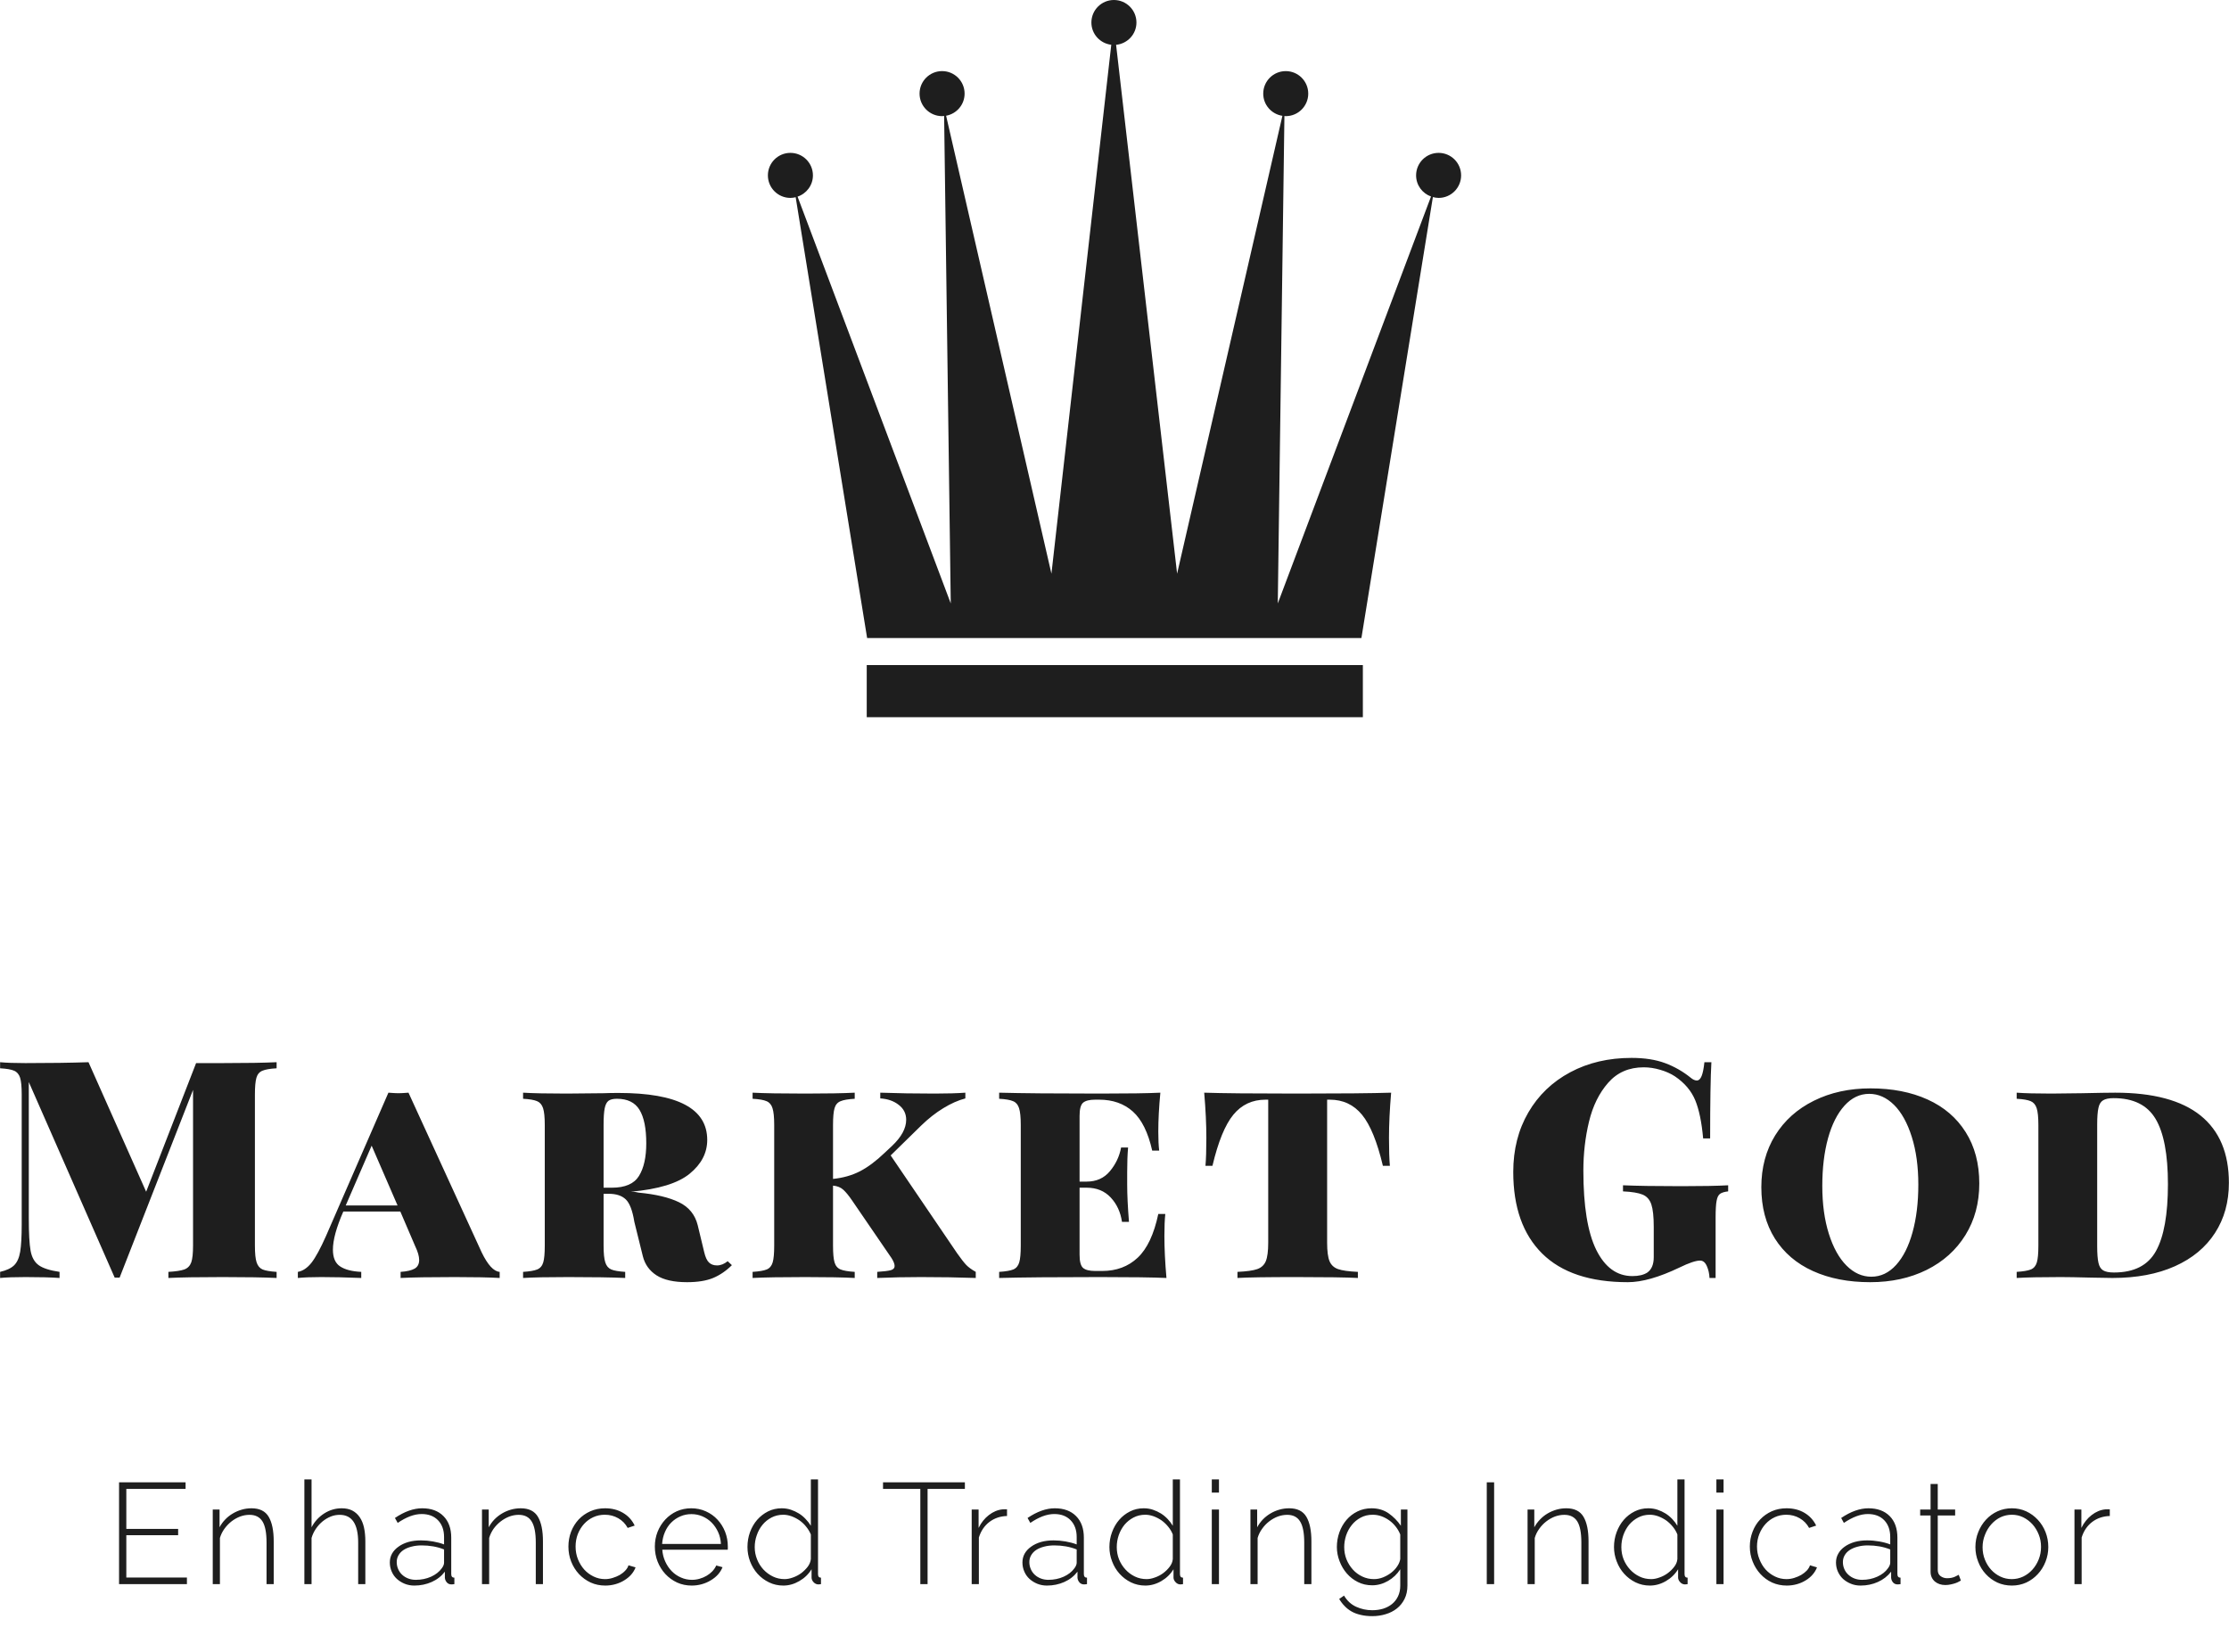 <svg id="SvgjsSvg2320" width="5000" height="3706" xmlns="http://www.w3.org/2000/svg" version="1.1" xmlns:xlink="http://www.w3.org/1999/xlink" xmlns:svgjs="http://svgjs.com/svgjs" viewBox="0 0 248.583 184.267"><defs id="SvgjsDefs2321"></defs><g id="SvgjsG2323" transform="rotate(0 124.292 40)"><svg height="80" viewBox="0 0 95.657 98.967" xmlns="http://www.w3.org/2000/svg" version="1.1" xmlns:xlink="http://www.w3.org/1999/xlink" xmlns:svgjs="http://svgjs.com/svgjs" preserveAspectRatio="none" width="77.317" x="85.633" y="0"><g><svg data-color="1" xmlns="http://www.w3.org/2000/svg" xmlns:xlink="http://www.w3.org/1999/xlink" version="1.1" x="0px" y="0px" viewBox="0 0 95.657 98.967" enable-background="new 0 0 95.66 98.967" xml:space="preserve" width="95.657" height="98.967" fill="#1e1e1e"><path d="M92.554,21.094c-1.717,0-3.108,1.392-3.108,3.107c0,1.347,0.861,2.482,2.06,2.913L70.36,83.265l0.915-67.258  c0.063,0.003,0.119,0.019,0.184,0.019c1.715,0,3.104-1.392,3.104-3.107c0-1.717-1.39-3.107-3.104-3.107  c-1.717,0-3.107,1.39-3.107,3.107c0,1.558,1.15,2.835,2.646,3.061L56.468,79.162L48.049,6.184c1.572-0.155,2.808-1.464,2.808-3.078  C50.857,1.39,49.462,0,47.748,0c-1.714,0-3.108,1.39-3.108,3.106c0,1.592,1.201,2.888,2.743,3.071l-8.257,72.985L24.593,15.969  c1.45-0.263,2.551-1.526,2.551-3.051c0-1.717-1.391-3.107-3.106-3.107s-3.109,1.39-3.109,3.107c0,1.715,1.394,3.107,3.109,3.107  c0.096,0,0.186-0.02,0.28-0.028l0.916,67.268L4.095,27.132c1.229-0.414,2.12-1.563,2.12-2.931c0-1.715-1.392-3.107-3.108-3.107  C1.392,21.094,0,22.486,0,24.201c0,1.716,1.392,3.107,3.106,3.107c0.251,0,0.493-0.038,0.728-0.095l9.86,60.83H81.9l9.862-60.849  c0.255,0.067,0.516,0.114,0.791,0.114c1.714,0,3.104-1.391,3.104-3.107C95.66,22.486,94.268,21.094,92.554,21.094z"></path><rect x="13.639" y="91.771" width="68.461" height="7.196"></rect></svg></g><defs id="SvgjsDefs2322"></defs></svg></g><g id="SvgjsG2325" transform="rotate(0 124.292 130.508)"><svg xmlns="http://www.w3.org/2000/svg" xmlns:xlink="http://www.w3.org/1999/xlink" width="248.583" viewBox="1.02 12.24 248.59 25.02" overflow="visible" style="overflow: visible;" transform="" version="1.1" xmlns:svgjs="http://svgjs.com/svgjs" preserveAspectRatio="none" height="25.017" x="0" y="118" fill="#000000" stroke="none"><path stroke="none" fill="#1e1e1e" d="M31.86 13.40L31.86 13.40Q30.77 13.46 30.28 13.67L30.28 13.67L30.28 13.67Q29.78 13.87 29.61 14.45L29.61 14.45L29.61 14.45Q29.44 15.03 29.44 16.32L29.44 16.32L29.44 33.18L29.44 33.18Q29.44 34.48 29.63 35.05L29.63 35.05L29.63 35.05Q29.82 35.63 30.29 35.84L30.29 35.84L30.29 35.84Q30.77 36.04 31.86 36.11L31.86 36.11L31.86 36.79L31.86 36.79Q29.78 36.69 25.84 36.69L25.84 36.69L25.84 36.69Q21.73 36.69 19.79 36.79L19.79 36.79L19.79 36.11L19.79 36.11Q21.01 36.04 21.57 35.84L21.57 35.84L21.57 35.84Q22.13 35.63 22.34 35.05L22.34 35.05L22.34 35.05Q22.54 34.48 22.54 33.18L22.54 33.18L22.54 15.81L14.35 36.75L13.80 36.75L4.22 14.93L4.22 30.12L4.22 30.12Q4.22 32.64 4.42 33.75L4.42 33.75L4.42 33.75Q4.62 34.85 5.32 35.36L5.32 35.36L5.32 35.36Q6.02 35.87 7.65 36.11L7.65 36.11L7.65 36.79L7.65 36.79Q6.26 36.69 3.84 36.69L3.84 36.69L3.84 36.69Q2.04 36.69 1.02 36.79L1.02 36.79L1.02 36.11L1.02 36.11Q2.07 35.87 2.58 35.38L2.58 35.38L2.58 35.38Q3.09 34.88 3.26 33.86L3.26 33.86L3.26 33.86Q3.43 32.84 3.43 30.80L3.43 30.80L3.43 16.32L3.43 16.32Q3.43 15.03 3.25 14.45L3.25 14.45L3.25 14.45Q3.06 13.87 2.58 13.67L2.58 13.67L2.58 13.67Q2.11 13.46 1.02 13.40L1.02 13.40L1.02 12.72L1.02 12.72Q2.04 12.82 3.84 12.82L3.84 12.82L3.84 12.82Q7.92 12.82 10.88 12.72L10.88 12.72L17.31 27.17L22.88 12.82L25.84 12.82L25.84 12.82Q29.78 12.82 31.86 12.72L31.86 12.72L31.86 13.40ZM54.73 33.93L54.73 33.93Q55.75 36.04 56.74 36.11L56.74 36.11L56.74 36.79L56.74 36.79Q55.01 36.69 51.74 36.69L51.74 36.69L51.74 36.69Q47.63 36.69 45.69 36.79L45.69 36.79L45.69 36.11L45.69 36.11Q46.74 36.04 47.25 35.75L47.25 35.75L47.25 35.75Q47.76 35.46 47.76 34.78L47.76 34.78L47.76 34.78Q47.76 34.17 47.32 33.25L47.32 33.25L45.66 29.38L39.30 29.38L39.30 29.38Q38.14 32.03 38.14 33.63L38.14 33.63L38.14 33.63Q38.14 34.99 38.96 35.51L38.96 35.51L38.96 35.51Q39.77 36.04 41.30 36.11L41.30 36.11L41.30 36.79L41.30 36.79Q38.75 36.69 36.85 36.69L36.85 36.69L36.85 36.69Q35.25 36.69 34.23 36.79L34.23 36.79L34.23 36.11L34.23 36.11Q35.05 35.97 35.75 35.09L35.75 35.09L35.75 35.09Q36.44 34.20 37.36 32.13L37.36 32.13L44.33 16.12L44.33 16.12Q45.08 16.18 45.45 16.18L45.45 16.18L45.45 16.18Q45.83 16.18 46.57 16.12L46.57 16.12L54.73 33.93ZM39.57 28.70L45.35 28.70L42.46 22.03L39.57 28.70ZM82.17 34.92L82.64 35.36L82.64 35.36Q81.69 36.31 80.55 36.79L80.55 36.79L80.55 36.79Q79.41 37.26 77.64 37.26L77.64 37.26L77.64 37.26Q75.43 37.26 74.24 36.50L74.24 36.50L74.24 36.50Q73.05 35.73 72.71 34.37L72.71 34.37L71.76 30.53L71.76 30.53Q71.46 28.66 70.81 28.03L70.81 28.03L70.81 28.03Q70.16 27.40 68.91 27.40L68.91 27.40L68.33 27.40L68.33 33.18L68.33 33.18Q68.33 34.48 68.52 35.05L68.52 35.05L68.52 35.05Q68.70 35.63 69.18 35.84L69.18 35.84L69.18 35.84Q69.65 36.04 70.74 36.11L70.74 36.11L70.74 36.79L70.74 36.79Q68.57 36.69 64.38 36.69L64.38 36.69L64.38 36.69Q60.98 36.69 59.35 36.79L59.35 36.79L59.35 36.11L59.35 36.11Q60.44 36.04 60.93 35.84L60.93 35.84L60.93 35.84Q61.43 35.63 61.60 35.05L61.60 35.05L61.60 35.05Q61.77 34.48 61.77 33.18L61.77 33.18L61.77 19.72L61.77 19.72Q61.77 18.43 61.58 17.85L61.58 17.85L61.58 17.85Q61.39 17.27 60.92 17.07L60.92 17.07L60.92 17.07Q60.44 16.86 59.35 16.80L59.35 16.80L59.35 16.12L59.35 16.12Q60.98 16.22 64.18 16.22L64.18 16.22L68.33 16.18L68.33 16.18Q69.04 16.15 69.99 16.15L69.99 16.15L69.99 16.15Q79.89 16.15 79.89 21.39L79.89 21.39L79.89 21.39Q79.89 23.56 77.93 25.16L77.93 25.16L77.93 25.16Q75.98 26.76 71.35 27.17L71.35 27.17L71.35 27.17Q71.49 27.17 71.71 27.18L71.71 27.18L71.71 27.18Q71.93 27.20 72.24 27.27L72.24 27.27L72.24 27.27Q75.09 27.54 76.74 28.34L76.74 28.34L76.74 28.34Q78.39 29.14 78.83 30.91L78.83 30.91L79.55 33.90L79.55 33.90Q79.75 34.75 80.09 35.07L80.09 35.07L80.09 35.07Q80.43 35.39 80.98 35.39L80.98 35.39L80.98 35.39Q81.59 35.39 82.17 34.92L82.17 34.92ZM69.82 16.80L69.82 16.80Q69.18 16.80 68.87 17.03L68.87 17.03L68.87 17.03Q68.57 17.27 68.45 17.88L68.45 17.88L68.45 17.88Q68.33 18.50 68.33 19.72L68.33 19.72L68.33 26.72L69.25 26.72L69.25 26.72Q71.46 26.72 72.27 25.42L72.27 25.42L72.27 25.42Q73.09 24.11 73.09 21.76L73.09 21.76L73.09 21.76Q73.09 19.28 72.34 18.04L72.34 18.04L72.34 18.04Q71.59 16.80 69.82 16.80L69.82 16.80ZM107.76 34.03L107.76 34.03Q108.41 34.95 108.78 35.34L108.78 35.34L108.78 35.34Q109.16 35.73 109.84 36.11L109.84 36.11L109.84 36.79L109.84 36.79Q106.98 36.69 103.72 36.69L103.72 36.69L103.72 36.69Q101.20 36.69 98.85 36.79L98.85 36.79L98.85 36.11L98.85 36.11Q99.94 36.04 100.37 35.92L100.37 35.92L100.37 35.92Q100.79 35.80 100.79 35.46L100.79 35.46L100.79 35.46Q100.79 35.12 100.45 34.58L100.45 34.58L96.03 28.12L96.03 28.12Q95.52 27.37 95.08 26.96L95.08 26.96L95.08 26.96Q94.64 26.55 93.92 26.49L93.92 26.49L93.92 33.18L93.92 33.18Q93.92 34.48 94.09 35.05L94.09 35.05L94.09 35.05Q94.26 35.63 94.76 35.84L94.76 35.84L94.76 35.84Q95.25 36.04 96.34 36.11L96.34 36.11L96.34 36.79L96.34 36.79Q94.47 36.69 90.83 36.69L90.83 36.69L90.83 36.69Q86.89 36.69 84.95 36.79L84.95 36.79L84.95 36.11L84.95 36.11Q86.04 36.04 86.53 35.84L86.53 35.84L86.53 35.84Q87.02 35.63 87.19 35.05L87.19 35.05L87.19 35.05Q87.36 34.48 87.36 33.18L87.36 33.18L87.36 19.72L87.36 19.72Q87.36 18.43 87.17 17.85L87.17 17.85L87.17 17.85Q86.99 17.27 86.51 17.07L86.51 17.07L86.51 17.07Q86.04 16.86 84.95 16.80L84.95 16.80L84.95 16.12L84.95 16.12Q86.89 16.22 90.83 16.22L90.83 16.22L90.83 16.22Q94.43 16.22 96.34 16.12L96.34 16.12L96.34 16.80L96.34 16.80Q95.25 16.86 94.76 17.07L94.76 17.07L94.76 17.07Q94.26 17.27 94.09 17.85L94.09 17.85L94.09 17.85Q93.92 18.43 93.92 19.72L93.92 19.72L93.92 25.74L93.92 25.74Q95.59 25.57 96.92 24.89L96.92 24.89L96.92 24.89Q98.24 24.21 99.70 22.81L99.70 22.81L100.49 22.07L100.49 22.07Q102.08 20.57 102.08 19.14L102.08 19.14L102.08 19.14Q102.08 18.12 101.25 17.48L101.25 17.48L101.25 17.48Q100.42 16.83 99.19 16.76L99.19 16.76L99.19 16.12L99.19 16.12Q102.05 16.22 105.25 16.22L105.25 16.22L105.25 16.22Q107.32 16.22 108.68 16.12L108.68 16.12L108.68 16.76L108.68 16.76Q107.49 17.07 106.22 17.85L106.22 17.85L106.22 17.85Q104.94 18.63 103.75 19.79L103.75 19.79L100.35 23.12L107.76 34.03ZM130.88 32.10L130.88 32.10Q130.88 34.17 131.11 36.79L131.11 36.79L131.11 36.79Q128.90 36.69 123.67 36.69L123.67 36.69L123.67 36.69Q116.19 36.69 112.45 36.79L112.45 36.79L112.45 36.11L112.45 36.11Q113.54 36.04 114.03 35.84L114.03 35.84L114.03 35.84Q114.52 35.63 114.69 35.05L114.69 35.05L114.69 35.05Q114.86 34.48 114.86 33.18L114.86 33.18L114.86 19.72L114.86 19.72Q114.86 18.43 114.67 17.85L114.67 17.85L114.67 17.85Q114.49 17.27 114.01 17.07L114.01 17.07L114.01 17.07Q113.54 16.86 112.45 16.80L112.45 16.80L112.45 16.12L112.45 16.12Q116.19 16.22 123.67 16.22L123.67 16.22L123.67 16.22Q128.43 16.22 130.43 16.12L130.43 16.12L130.43 16.12Q130.20 18.53 130.20 20.47L130.20 20.47L130.20 20.47Q130.20 21.79 130.30 22.58L130.30 22.58L129.52 22.58L129.52 22.58Q128.84 19.55 127.36 18.22L127.36 18.22L127.36 18.22Q125.88 16.90 123.60 16.90L123.60 16.90L123.16 16.90L123.16 16.90Q122.21 16.90 121.81 17.24L121.81 17.24L121.81 17.24Q121.42 17.58 121.42 18.70L121.42 18.70L121.42 26.04L122.21 26.04L122.21 26.04Q123.84 26.04 124.81 24.87L124.81 24.87L124.81 24.87Q125.78 23.70 126.05 22.24L126.05 22.24L126.83 22.24L126.83 22.24Q126.73 23.39 126.73 24.96L126.73 24.96L126.73 26.38L126.73 26.38Q126.73 28.05 126.93 30.53L126.93 30.53L126.15 30.53L126.15 30.53Q125.91 28.90 124.89 27.81L124.89 27.81L124.89 27.81Q123.87 26.72 122.21 26.72L122.21 26.72L121.42 26.72L121.42 34.20L121.42 34.20Q121.42 35.33 121.81 35.67L121.81 35.67L121.81 35.67Q122.21 36.01 123.16 36.01L123.16 36.01L123.94 36.01L123.94 36.01Q126.32 36.01 127.90 34.53L127.90 34.53L127.90 34.53Q129.48 33.05 130.20 29.65L130.20 29.65L130.98 29.65L130.98 29.65Q130.88 30.60 130.88 32.10L130.88 32.10ZM156.17 16.12L156.17 16.12Q155.93 18.94 155.93 21.15L155.93 21.15L155.93 21.15Q155.93 23.19 156.03 24.28L156.03 24.28L155.25 24.28L155.25 24.28Q154.30 20.26 152.92 18.58L152.92 18.58L152.92 18.58Q151.54 16.90 149.33 16.90L149.33 16.90L149.03 16.90L149.03 32.84L149.03 32.84Q149.03 34.27 149.30 34.92L149.30 34.92L149.30 34.92Q149.57 35.56 150.25 35.80L150.25 35.80L150.25 35.80Q150.93 36.04 152.46 36.11L152.46 36.11L152.46 36.79L152.46 36.79Q150.56 36.69 145.59 36.69L145.59 36.69L145.59 36.69Q140.66 36.69 139.03 36.79L139.03 36.79L139.03 36.11L139.03 36.11Q140.56 36.04 141.24 35.80L141.24 35.80L141.24 35.80Q141.92 35.56 142.19 34.92L142.19 34.92L142.19 34.92Q142.46 34.27 142.46 32.84L142.46 32.84L142.46 16.90L142.16 16.90L142.16 16.90Q139.95 16.90 138.57 18.58L138.57 18.58L138.57 18.58Q137.19 20.26 136.24 24.28L136.24 24.28L135.46 24.28L135.46 24.28Q135.56 23.19 135.56 21.15L135.56 21.15L135.56 21.15Q135.56 18.94 135.32 16.12L135.32 16.12L135.32 16.12Q138.35 16.22 145.59 16.22L145.59 16.22L145.59 16.22Q153.04 16.22 156.17 16.12L156.17 16.12ZM182.98 12.24L182.98 12.24Q185.16 12.24 186.72 12.82L186.72 12.82L186.72 12.82Q188.28 13.40 189.58 14.45L189.58 14.45L189.58 14.45Q189.95 14.76 190.26 14.76L190.26 14.76L190.26 14.76Q190.60 14.76 190.80 14.26L190.80 14.26L190.80 14.26Q191.00 13.77 191.11 12.72L191.11 12.72L191.89 12.72L191.89 12.72Q191.75 15.13 191.75 21.22L191.75 21.22L190.97 21.22L190.97 21.22Q190.73 18.53 190.09 16.97L190.09 16.97L190.09 16.97Q189.44 15.40 187.84 14.31L187.84 14.31L187.84 14.31Q187.13 13.84 186.19 13.57L186.19 13.57L186.19 13.57Q185.26 13.29 184.34 13.29L184.34 13.29L184.34 13.29Q181.89 13.29 180.38 15.01L180.38 15.01L180.38 15.01Q178.87 16.73 178.24 19.35L178.24 19.35L178.24 19.35Q177.61 21.96 177.61 24.82L177.61 24.82L177.61 24.82Q177.61 30.74 179.05 33.66L179.05 33.66L179.05 33.66Q180.50 36.58 183.08 36.58L183.08 36.58L183.08 36.58Q184.14 36.58 184.75 36.18L184.75 36.18L184.75 36.18Q185.46 35.67 185.46 34.48L185.46 34.48L185.46 31.08L185.46 31.08Q185.46 29.38 185.19 28.58L185.19 28.58L185.19 28.58Q184.92 27.78 184.22 27.49L184.22 27.49L184.22 27.49Q183.52 27.20 182.03 27.13L182.03 27.13L182.03 26.45L182.03 26.45Q184.34 26.55 188.52 26.55L188.52 26.55L188.52 26.55Q192.02 26.55 193.76 26.45L193.76 26.45L193.76 27.13L193.76 27.13Q193.15 27.20 192.86 27.40L192.86 27.40L192.86 27.40Q192.57 27.61 192.47 28.19L192.47 28.19L192.47 28.19Q192.36 28.76 192.36 30.06L192.36 30.06L192.36 36.79L191.68 36.79L191.68 36.79Q191.65 36.07 191.38 35.46L191.38 35.46L191.38 35.46Q191.11 34.85 190.63 34.85L190.63 34.85L190.63 34.85Q189.92 34.85 188.32 35.63L188.32 35.63L188.32 35.63Q184.92 37.26 182.57 37.26L182.57 37.26L182.57 37.26Q176.25 37.26 173.02 34.07L173.02 34.07L173.02 34.07Q169.79 30.87 169.79 24.96L169.79 24.96L169.79 24.96Q169.79 21.22 171.47 18.33L171.47 18.33L171.47 18.33Q173.15 15.44 176.15 13.84L176.15 13.84L176.15 13.84Q179.14 12.24 182.98 12.24L182.98 12.24ZM209.63 15.64L209.63 15.64Q213.27 15.64 216.00 16.88L216.00 16.88L216.00 16.88Q218.74 18.12 220.25 20.52L220.25 20.52L220.25 20.52Q221.77 22.92 221.77 26.25L221.77 26.25L221.77 26.25Q221.77 29.51 220.22 32.01L220.22 32.01L220.22 32.01Q218.67 34.51 215.90 35.89L215.90 35.89L215.90 35.89Q213.13 37.26 209.60 37.26L209.60 37.26L209.60 37.26Q205.96 37.26 203.22 36.02L203.22 36.02L203.22 36.02Q200.48 34.78 198.97 32.39L198.97 32.39L198.97 32.39Q197.46 29.99 197.46 26.66L197.46 26.66L197.46 26.66Q197.46 23.39 199.00 20.89L199.00 20.89L199.00 20.89Q200.55 18.39 203.32 17.02L203.32 17.02L203.32 17.02Q206.09 15.64 209.63 15.64L209.63 15.64ZM209.49 16.25L209.49 16.25Q207.93 16.25 206.74 17.56L206.74 17.56L206.74 17.56Q205.55 18.87 204.90 21.20L204.90 21.20L204.90 21.20Q204.26 23.53 204.26 26.52L204.26 26.52L204.26 26.52Q204.26 29.55 204.99 31.86L204.99 31.86L204.99 31.86Q205.72 34.17 206.96 35.41L206.96 35.41L206.96 35.41Q208.20 36.65 209.73 36.65L209.73 36.65L209.73 36.65Q211.30 36.65 212.49 35.34L212.49 35.34L212.49 35.34Q213.68 34.03 214.32 31.71L214.32 31.71L214.32 31.71Q214.97 29.38 214.97 26.38L214.97 26.38L214.97 26.38Q214.97 23.36 214.24 21.05L214.24 21.05L214.24 21.05Q213.51 18.73 212.27 17.49L212.27 17.49L212.27 17.49Q211.02 16.25 209.49 16.25L209.49 16.25ZM236.93 16.12L236.93 16.12Q243.28 16.12 246.45 18.67L246.45 18.67L246.45 18.67Q249.61 21.22 249.61 26.18L249.61 26.18L249.61 26.18Q249.61 29.38 248.06 31.77L248.06 31.77L248.06 31.77Q246.51 34.17 243.59 35.48L243.59 35.48L243.59 35.48Q240.67 36.79 236.62 36.79L236.62 36.79L234.24 36.75L234.24 36.75Q231.93 36.69 230.84 36.69L230.84 36.69L230.84 36.69Q227.58 36.69 225.94 36.79L225.94 36.79L225.94 36.11L225.94 36.11Q227.03 36.04 227.53 35.84L227.53 35.84L227.53 35.84Q228.02 35.63 228.19 35.05L228.19 35.05L228.19 35.05Q228.36 34.48 228.36 33.18L228.36 33.18L228.36 19.72L228.36 19.72Q228.36 18.43 228.17 17.85L228.17 17.85L228.17 17.85Q227.98 17.27 227.51 17.07L227.51 17.07L227.51 17.07Q227.03 16.86 225.94 16.80L225.94 16.80L225.94 16.12L225.94 16.12Q227.27 16.22 229.79 16.22L229.79 16.22L233.22 16.18L233.22 16.18Q235.94 16.12 236.93 16.12L236.93 16.12ZM236.76 16.73L236.76 16.73Q235.97 16.73 235.58 16.97L235.58 16.97L235.58 16.97Q235.19 17.20 235.06 17.82L235.06 17.82L235.06 17.82Q234.92 18.43 234.92 19.65L234.92 19.65L234.92 33.25L234.92 33.25Q234.92 34.48 235.06 35.09L235.06 35.09L235.06 35.09Q235.19 35.70 235.58 35.94L235.58 35.94L235.58 35.94Q235.97 36.18 236.79 36.18L236.79 36.18L236.79 36.18Q240.16 36.18 241.48 33.78L241.48 33.78L241.48 33.78Q242.81 31.38 242.81 26.32L242.81 26.32L242.81 26.32Q242.81 21.35 241.43 19.04L241.43 19.04L241.43 19.04Q240.05 16.73 236.76 16.73L236.76 16.73Z" transform="rotate(0 125.315 24.75)"></path><defs id="SvgjsDefs2324"></defs></svg></g><g id="SvgjsG2327" transform="rotate(0 124.283 172.642)"><svg xmlns="http://www.w3.org/2000/svg" xmlns:xlink="http://www.w3.org/1999/xlink" width="222.033" viewBox="1.49 3.36 222.04 15.25" overflow="visible" style="overflow: visible;" transform="" version="1.1" xmlns:svgjs="http://svgjs.com/svgjs" preserveAspectRatio="none" height="15.25" x="13.267" y="165.017" fill="#000000" stroke="none"><path stroke="none" fill="#1e1e1e" d="M2.30 14.30L9.06 14.30L9.06 15.04L1.49 15.04L1.49 3.68L8.91 3.68L8.91 4.42L2.30 4.42L2.30 8.88L8.08 8.88L8.08 9.58L2.30 9.58L2.30 14.30ZM18.74 10.26L18.74 15.04L17.94 15.04L17.94 10.40L17.94 10.40Q17.94 8.78 17.49 8.05L17.49 8.05L17.49 8.05Q17.03 7.31 16.04 7.31L16.04 7.31L16.04 7.31Q15.51 7.31 14.99 7.50L14.99 7.50L14.99 7.50Q14.47 7.70 14.02 8.05L14.02 8.05L14.02 8.05Q13.58 8.40 13.24 8.87L13.24 8.87L13.24 8.87Q12.90 9.34 12.74 9.89L12.74 9.89L12.74 15.04L11.94 15.04L11.94 6.72L12.70 6.72L12.70 8.70L12.70 8.70Q12.95 8.22 13.33 7.83L13.33 7.83L13.33 7.83Q13.70 7.44 14.18 7.16L14.18 7.16L14.18 7.16Q14.65 6.88 15.18 6.73L15.18 6.73L15.18 6.73Q15.70 6.58 16.26 6.58L16.26 6.58L16.26 6.58Q17.62 6.58 18.18 7.53L18.18 7.53L18.18 7.53Q18.74 8.48 18.74 10.26L18.74 10.26ZM28.96 10.26L28.96 15.04L28.16 15.04L28.16 10.40L28.16 10.40Q28.16 7.31 26.10 7.31L26.10 7.31L26.10 7.31Q25.58 7.31 25.10 7.50L25.10 7.50L25.10 7.50Q24.61 7.70 24.18 8.05L24.18 8.05L24.18 8.05Q23.76 8.40 23.44 8.87L23.44 8.87L23.44 8.87Q23.12 9.34 22.96 9.89L22.96 9.89L22.96 15.04L22.16 15.04L22.16 3.36L22.96 3.36L22.96 8.70L22.96 8.70Q23.47 7.73 24.38 7.15L24.38 7.15L24.38 7.15Q25.28 6.58 26.32 6.58L26.32 6.58L26.32 6.58Q27.01 6.58 27.50 6.83L27.50 6.83L27.50 6.83Q28 7.09 28.33 7.57L28.33 7.57L28.33 7.57Q28.66 8.05 28.81 8.73L28.81 8.73L28.81 8.73Q28.96 9.41 28.96 10.26L28.96 10.26ZM34.42 15.20L34.42 15.20L34.42 15.20Q33.85 15.20 33.35 15.00L33.35 15.00L33.35 15.00Q32.86 14.80 32.48 14.46L32.48 14.46L32.48 14.46Q32.10 14.11 31.90 13.64L31.90 13.64L31.90 13.64Q31.69 13.17 31.69 12.62L31.69 12.62L31.69 12.62Q31.69 12.08 31.94 11.63L31.94 11.63L31.94 11.63Q32.20 11.18 32.66 10.86L32.66 10.86L32.66 10.86Q33.11 10.53 33.75 10.34L33.75 10.34L33.75 10.34Q34.39 10.16 35.16 10.16L35.16 10.16L35.16 10.16Q35.83 10.16 36.51 10.28L36.51 10.28L36.51 10.28Q37.19 10.40 37.74 10.61L37.74 10.61L37.74 9.79L37.74 9.79Q37.74 8.61 37.06 7.91L37.06 7.91L37.06 7.91Q36.39 7.22 35.24 7.22L35.24 7.22L35.24 7.22Q34.63 7.22 33.95 7.47L33.95 7.47L33.95 7.47Q33.27 7.73 32.57 8.21L32.57 8.21L32.26 7.66L32.26 7.66Q33.86 6.58 35.30 6.58L35.30 6.58L35.30 6.58Q36.81 6.58 37.67 7.45L37.67 7.45L37.67 7.45Q38.54 8.32 38.54 9.86L38.54 9.86L38.54 13.92L38.54 13.92Q38.54 14.32 38.89 14.32L38.89 14.32L38.89 15.04L38.89 15.04Q38.81 15.06 38.72 15.06L38.72 15.06L38.72 15.06Q38.63 15.07 38.57 15.07L38.57 15.07L38.57 15.07Q38.25 15.07 38.06 14.86L38.06 14.86L38.06 14.86Q37.86 14.64 37.83 14.34L37.83 14.34L37.83 13.65L37.83 13.65Q37.26 14.40 36.36 14.80L36.36 14.80L36.36 14.80Q35.46 15.20 34.42 15.20ZM34.58 14.56L34.58 14.56L34.58 14.56Q35.51 14.56 36.29 14.21L36.29 14.21L36.29 14.21Q37.06 13.86 37.48 13.28L37.48 13.28L37.48 13.28Q37.74 12.94 37.74 12.64L37.74 12.64L37.74 11.17L37.74 11.17Q37.16 10.94 36.54 10.83L36.54 10.83L36.54 10.83Q35.91 10.72 35.24 10.72L35.24 10.72L35.24 10.72Q34.62 10.72 34.10 10.86L34.10 10.86L34.10 10.86Q33.59 10.99 33.22 11.23L33.22 11.23L33.22 11.23Q32.86 11.47 32.66 11.82L32.66 11.82L32.66 11.82Q32.46 12.16 32.46 12.58L32.46 12.58L32.46 12.58Q32.46 12.99 32.62 13.36L32.62 13.36L32.62 13.36Q32.78 13.73 33.06 13.99L33.06 13.99L33.06 13.99Q33.35 14.26 33.74 14.41L33.74 14.41L33.74 14.41Q34.14 14.56 34.58 14.56ZM48.77 10.26L48.77 15.04L47.97 15.04L47.97 10.40L47.97 10.40Q47.97 8.78 47.51 8.05L47.51 8.05L47.51 8.05Q47.06 7.31 46.06 7.31L46.06 7.31L46.06 7.31Q45.54 7.31 45.02 7.50L45.02 7.50L45.02 7.50Q44.50 7.70 44.05 8.05L44.05 8.05L44.05 8.05Q43.60 8.40 43.26 8.87L43.26 8.87L43.26 8.87Q42.93 9.34 42.77 9.89L42.77 9.89L42.77 15.04L41.97 15.04L41.97 6.72L42.72 6.72L42.72 8.70L42.72 8.70Q42.98 8.22 43.35 7.83L43.35 7.83L43.35 7.83Q43.73 7.44 44.20 7.16L44.20 7.16L44.20 7.16Q44.67 6.88 45.20 6.73L45.20 6.73L45.20 6.73Q45.73 6.58 46.29 6.58L46.29 6.58L46.29 6.58Q47.65 6.58 48.21 7.53L48.21 7.53L48.21 7.53Q48.77 8.48 48.77 10.26L48.77 10.26ZM51.61 10.85L51.61 10.85L51.61 10.85Q51.61 9.97 51.91 9.18L51.91 9.18L51.91 9.18Q52.22 8.40 52.76 7.82L52.76 7.82L52.76 7.82Q53.30 7.25 54.06 6.91L54.06 6.91L54.06 6.91Q54.81 6.58 55.70 6.58L55.70 6.58L55.70 6.58Q56.84 6.58 57.70 7.09L57.70 7.09L57.70 7.09Q58.57 7.60 59 8.51L59 8.51L58.22 8.77L58.22 8.77Q57.85 8.08 57.17 7.69L57.17 7.69L57.17 7.69Q56.49 7.30 55.67 7.30L55.67 7.30L55.67 7.30Q54.98 7.30 54.39 7.57L54.39 7.57L54.39 7.57Q53.80 7.84 53.36 8.32L53.36 8.32L53.36 8.32Q52.92 8.80 52.66 9.45L52.66 9.45L52.66 9.45Q52.41 10.10 52.41 10.85L52.41 10.85L52.41 10.85Q52.41 11.60 52.67 12.26L52.67 12.26L52.67 12.26Q52.94 12.93 53.38 13.42L53.38 13.42L53.38 13.42Q53.82 13.90 54.42 14.19L54.42 14.19L54.42 14.19Q55.02 14.48 55.69 14.48L55.69 14.48L55.69 14.48Q56.12 14.48 56.54 14.35L56.54 14.35L56.54 14.35Q56.97 14.22 57.33 14.02L57.33 14.02L57.33 14.02Q57.69 13.81 57.95 13.53L57.95 13.53L57.95 13.53Q58.22 13.25 58.31 12.94L58.31 12.94L59.10 13.17L59.10 13.17Q58.94 13.60 58.61 13.98L58.61 13.98L58.61 13.98Q58.28 14.35 57.83 14.62L57.83 14.62L57.83 14.62Q57.38 14.90 56.84 15.05L56.84 15.05L56.84 15.05Q56.30 15.20 55.72 15.20L55.72 15.20L55.72 15.20Q54.84 15.20 54.09 14.86L54.09 14.86L54.09 14.86Q53.34 14.51 52.78 13.91L52.78 13.91L52.78 13.91Q52.23 13.31 51.92 12.53L51.92 12.53L51.92 12.53Q51.61 11.74 51.61 10.85ZM65.36 15.20L65.36 15.20L65.36 15.20Q64.48 15.20 63.73 14.86L63.73 14.86L63.73 14.86Q62.98 14.51 62.42 13.91L62.42 13.91L62.42 13.91Q61.87 13.31 61.56 12.53L61.56 12.53L61.56 12.53Q61.25 11.74 61.25 10.85L61.25 10.85L61.25 10.85Q61.25 9.97 61.56 9.19L61.56 9.19L61.56 9.19Q61.87 8.42 62.42 7.83L62.42 7.83L62.42 7.83Q62.96 7.25 63.70 6.91L63.70 6.91L63.70 6.91Q64.45 6.58 65.31 6.58L65.31 6.58L65.31 6.58Q66.19 6.58 66.94 6.92L66.94 6.92L66.94 6.92Q67.70 7.26 68.24 7.85L68.24 7.85L68.24 7.85Q68.78 8.43 69.09 9.21L69.09 9.21L69.09 9.21Q69.39 9.98 69.39 10.85L69.39 10.85L69.39 10.85Q69.39 10.93 69.39 11.05L69.39 11.05L69.39 11.05Q69.39 11.17 69.38 11.20L69.38 11.20L62.08 11.20L62.08 11.20Q62.13 11.92 62.42 12.54L62.42 12.54L62.42 12.54Q62.70 13.15 63.14 13.60L63.14 13.60L63.14 13.60Q63.58 14.05 64.16 14.30L64.16 14.30L64.16 14.30Q64.74 14.56 65.39 14.56L65.39 14.56L65.39 14.56Q65.82 14.56 66.24 14.44L66.24 14.44L66.24 14.44Q66.66 14.32 67.02 14.11L67.02 14.11L67.02 14.11Q67.38 13.90 67.66 13.61L67.66 13.61L67.66 13.61Q67.94 13.31 68.10 12.96L68.10 12.96L68.80 13.15L68.80 13.15Q68.62 13.60 68.28 13.98L68.28 13.98L68.28 13.98Q67.94 14.35 67.48 14.62L67.48 14.62L67.48 14.62Q67.02 14.90 66.48 15.05L66.48 15.05L66.48 15.05Q65.94 15.20 65.36 15.20ZM62.06 10.56L68.62 10.56L68.62 10.56Q68.58 9.82 68.30 9.22L68.30 9.22L68.30 9.22Q68.02 8.61 67.58 8.17L67.58 8.17L67.58 8.17Q67.14 7.73 66.56 7.48L66.56 7.48L66.56 7.48Q65.98 7.23 65.33 7.23L65.33 7.23L65.33 7.23Q64.67 7.23 64.10 7.48L64.10 7.48L64.10 7.48Q63.52 7.73 63.08 8.17L63.08 8.17L63.08 8.17Q62.64 8.61 62.38 9.22L62.38 9.22L62.38 9.22Q62.11 9.84 62.06 10.56L62.06 10.56ZM75.58 15.20L75.58 15.20L75.58 15.20Q74.71 15.20 73.98 14.84L73.98 14.84L73.98 14.84Q73.24 14.48 72.70 13.88L72.70 13.88L72.70 13.88Q72.17 13.28 71.87 12.50L71.87 12.50L71.87 12.50Q71.58 11.73 71.58 10.90L71.58 10.90L71.58 10.90Q71.58 10.03 71.86 9.25L71.86 9.25L71.86 9.25Q72.15 8.46 72.66 7.87L72.66 7.87L72.66 7.87Q73.18 7.28 73.87 6.93L73.87 6.93L73.87 6.93Q74.57 6.58 75.40 6.58L75.40 6.58L75.40 6.58Q75.94 6.58 76.42 6.74L76.42 6.74L76.42 6.74Q76.90 6.90 77.32 7.16L77.32 7.16L77.32 7.16Q77.74 7.42 78.07 7.78L78.07 7.78L78.07 7.78Q78.41 8.13 78.65 8.53L78.65 8.53L78.65 3.36L79.45 3.36L79.45 13.92L79.45 13.92Q79.45 14.32 79.78 14.32L79.78 14.32L79.78 15.04L79.78 15.04Q79.69 15.06 79.62 15.06L79.62 15.06L79.62 15.06Q79.56 15.07 79.50 15.07L79.50 15.07L79.50 15.07Q79.18 15.07 78.95 14.82L78.95 14.82L78.95 14.82Q78.73 14.58 78.73 14.30L78.73 14.30L78.73 13.38L78.73 13.38Q78.22 14.21 77.36 14.70L77.36 14.70L77.36 14.70Q76.50 15.20 75.58 15.20ZM75.72 14.48L75.72 14.48L75.72 14.48Q76.15 14.48 76.65 14.30L76.65 14.30L76.65 14.30Q77.14 14.13 77.57 13.82L77.57 13.82L77.57 13.82Q77.99 13.50 78.30 13.10L78.30 13.10L78.30 13.10Q78.60 12.70 78.65 12.24L78.65 12.24L78.65 9.50L78.65 9.50Q78.47 9.06 78.14 8.65L78.14 8.65L78.14 8.65Q77.82 8.24 77.40 7.94L77.40 7.94L77.40 7.94Q76.98 7.65 76.50 7.47L76.50 7.47L76.50 7.47Q76.02 7.30 75.58 7.30L75.58 7.30L75.58 7.30Q74.86 7.30 74.26 7.61L74.26 7.61L74.26 7.61Q73.67 7.92 73.26 8.42L73.26 8.42L73.26 8.42Q72.84 8.93 72.62 9.58L72.62 9.58L72.62 9.58Q72.39 10.22 72.39 10.91L72.39 10.91L72.39 10.91Q72.39 11.63 72.65 12.27L72.65 12.27L72.65 12.27Q72.90 12.91 73.36 13.41L73.36 13.41L73.36 13.41Q73.82 13.90 74.42 14.19L74.42 14.19L74.42 14.19Q75.02 14.48 75.72 14.48ZM95.83 3.68L95.83 4.42L91.67 4.42L91.67 15.04L90.86 15.04L90.86 4.42L86.70 4.42L86.70 3.68L95.83 3.68ZM100.53 6.69L100.53 7.44L100.53 7.44Q99.41 7.47 98.57 8.10L98.57 8.10L98.57 8.10Q97.73 8.74 97.39 9.84L97.39 9.84L97.39 15.04L96.59 15.04L96.59 6.72L97.36 6.72L97.36 8.77L97.36 8.77Q97.79 7.89 98.50 7.34L98.50 7.34L98.50 7.34Q99.22 6.78 100.03 6.70L100.03 6.70L100.03 6.70Q100.19 6.69 100.32 6.69L100.32 6.69L100.32 6.69Q100.45 6.69 100.53 6.69L100.53 6.69ZM104.98 15.20L104.98 15.20L104.98 15.20Q104.41 15.20 103.91 15.00L103.91 15.00L103.91 15.00Q103.42 14.80 103.04 14.46L103.04 14.46L103.04 14.46Q102.66 14.11 102.46 13.64L102.46 13.64L102.46 13.64Q102.25 13.17 102.25 12.62L102.25 12.62L102.25 12.62Q102.25 12.08 102.50 11.63L102.50 11.63L102.50 11.63Q102.76 11.18 103.22 10.86L103.22 10.86L103.22 10.86Q103.67 10.53 104.31 10.34L104.31 10.34L104.31 10.34Q104.95 10.16 105.72 10.16L105.72 10.16L105.72 10.16Q106.39 10.16 107.07 10.28L107.07 10.28L107.07 10.28Q107.75 10.40 108.30 10.61L108.30 10.61L108.30 9.79L108.30 9.79Q108.30 8.61 107.62 7.91L107.62 7.91L107.62 7.91Q106.95 7.22 105.80 7.22L105.80 7.22L105.80 7.22Q105.19 7.22 104.51 7.47L104.51 7.47L104.51 7.47Q103.83 7.73 103.13 8.21L103.13 8.21L102.82 7.66L102.82 7.66Q104.42 6.58 105.86 6.58L105.86 6.58L105.86 6.58Q107.37 6.58 108.23 7.45L108.23 7.45L108.23 7.45Q109.10 8.32 109.10 9.86L109.10 9.86L109.10 13.92L109.10 13.92Q109.10 14.32 109.45 14.32L109.45 14.32L109.45 15.04L109.45 15.04Q109.37 15.06 109.28 15.06L109.28 15.06L109.28 15.06Q109.19 15.07 109.13 15.07L109.13 15.07L109.13 15.07Q108.81 15.07 108.62 14.86L108.62 14.86L108.62 14.86Q108.42 14.64 108.39 14.34L108.39 14.34L108.39 13.65L108.39 13.65Q107.82 14.40 106.92 14.80L106.92 14.80L106.92 14.80Q106.02 15.20 104.98 15.20ZM105.14 14.56L105.14 14.56L105.14 14.56Q106.07 14.56 106.85 14.21L106.85 14.21L106.85 14.21Q107.62 13.86 108.04 13.28L108.04 13.28L108.04 13.28Q108.30 12.94 108.30 12.64L108.30 12.64L108.30 11.17L108.30 11.17Q107.72 10.94 107.10 10.83L107.10 10.83L107.10 10.83Q106.47 10.72 105.80 10.72L105.80 10.72L105.80 10.72Q105.18 10.72 104.66 10.86L104.66 10.86L104.66 10.86Q104.15 10.99 103.78 11.23L103.78 11.23L103.78 11.23Q103.42 11.47 103.22 11.82L103.22 11.82L103.22 11.82Q103.02 12.16 103.02 12.58L103.02 12.58L103.02 12.58Q103.02 12.99 103.18 13.36L103.18 13.36L103.18 13.36Q103.34 13.73 103.62 13.99L103.62 13.99L103.62 13.99Q103.91 14.26 104.30 14.41L104.30 14.41L104.30 14.41Q104.70 14.56 105.14 14.56ZM115.95 15.20L115.95 15.20L115.95 15.20Q115.09 15.20 114.35 14.84L114.35 14.84L114.35 14.84Q113.62 14.48 113.08 13.88L113.08 13.88L113.08 13.88Q112.54 13.28 112.25 12.50L112.25 12.50L112.25 12.50Q111.95 11.73 111.95 10.90L111.95 10.90L111.95 10.90Q111.95 10.03 112.24 9.25L112.24 9.25L112.24 9.25Q112.53 8.46 113.04 7.87L113.04 7.87L113.04 7.87Q113.55 7.28 114.25 6.93L114.25 6.93L114.25 6.93Q114.94 6.58 115.78 6.58L115.78 6.58L115.78 6.58Q116.32 6.58 116.80 6.74L116.80 6.74L116.80 6.74Q117.28 6.90 117.70 7.16L117.70 7.16L117.70 7.16Q118.11 7.42 118.45 7.78L118.45 7.78L118.45 7.78Q118.78 8.13 119.02 8.53L119.02 8.53L119.02 3.36L119.82 3.36L119.82 13.92L119.82 13.92Q119.82 14.32 120.16 14.32L120.16 14.32L120.16 15.04L120.16 15.04Q120.06 15.06 120 15.06L120 15.06L120 15.06Q119.94 15.07 119.87 15.07L119.87 15.07L119.87 15.07Q119.55 15.07 119.33 14.82L119.33 14.82L119.33 14.82Q119.10 14.58 119.10 14.30L119.10 14.30L119.10 13.38L119.10 13.38Q118.59 14.21 117.74 14.70L117.74 14.70L117.74 14.70Q116.88 15.20 115.95 15.20ZM116.10 14.48L116.10 14.48L116.10 14.48Q116.53 14.48 117.02 14.30L117.02 14.30L117.02 14.30Q117.52 14.13 117.94 13.82L117.94 13.82L117.94 13.82Q118.37 13.50 118.67 13.10L118.67 13.10L118.67 13.10Q118.98 12.70 119.02 12.24L119.02 12.24L119.02 9.50L119.02 9.50Q118.85 9.06 118.52 8.65L118.52 8.65L118.52 8.65Q118.19 8.24 117.78 7.94L117.78 7.94L117.78 7.94Q117.36 7.65 116.88 7.47L116.88 7.47L116.88 7.47Q116.40 7.30 115.95 7.30L115.95 7.30L115.95 7.30Q115.23 7.30 114.64 7.61L114.64 7.61L114.64 7.61Q114.05 7.92 113.63 8.42L113.63 8.42L113.63 8.42Q113.22 8.93 112.99 9.58L112.99 9.58L112.99 9.58Q112.77 10.22 112.77 10.91L112.77 10.91L112.77 10.91Q112.77 11.63 113.02 12.27L113.02 12.27L113.02 12.27Q113.28 12.91 113.74 13.41L113.74 13.41L113.74 13.41Q114.19 13.90 114.79 14.19L114.79 14.19L114.79 14.19Q115.39 14.48 116.10 14.48ZM124.17 15.04L123.37 15.04L123.37 6.72L124.17 6.72L124.17 15.04ZM124.17 4.83L123.37 4.83L123.37 3.36L124.17 3.36L124.17 4.83ZM134.48 10.26L134.48 15.04L133.68 15.04L133.68 10.40L133.68 10.40Q133.68 8.78 133.22 8.05L133.22 8.05L133.22 8.05Q132.77 7.31 131.78 7.31L131.78 7.31L131.78 7.31Q131.25 7.31 130.73 7.50L130.73 7.50L130.73 7.50Q130.21 7.70 129.76 8.05L129.76 8.05L129.76 8.05Q129.31 8.40 128.98 8.87L128.98 8.87L128.98 8.87Q128.64 9.34 128.48 9.89L128.48 9.89L128.48 15.04L127.68 15.04L127.68 6.72L128.43 6.72L128.43 8.70L128.43 8.70Q128.69 8.22 129.06 7.83L129.06 7.83L129.06 7.83Q129.44 7.44 129.91 7.16L129.91 7.16L129.91 7.16Q130.38 6.88 130.91 6.73L130.91 6.73L130.91 6.73Q131.44 6.58 132 6.58L132 6.58L132 6.58Q133.36 6.58 133.92 7.53L133.92 7.53L133.92 7.53Q134.48 8.48 134.48 10.26L134.48 10.26ZM141.26 15.17L141.26 15.17L141.26 15.17Q140.39 15.17 139.67 14.81L139.67 14.81L139.67 14.81Q138.95 14.45 138.43 13.85L138.43 13.85L138.43 13.85Q137.91 13.25 137.62 12.48L137.62 12.48L137.62 12.48Q137.32 11.71 137.32 10.90L137.32 10.90L137.32 10.90Q137.32 10.05 137.60 9.26L137.60 9.26L137.60 9.26Q137.88 8.48 138.39 7.88L138.39 7.88L138.39 7.88Q138.90 7.28 139.62 6.93L139.62 6.93L139.62 6.93Q140.33 6.58 141.19 6.58L141.19 6.58L141.19 6.58Q142.28 6.58 143.09 7.14L143.09 7.14L143.09 7.14Q143.90 7.71 144.46 8.53L144.46 8.53L144.46 6.72L145.19 6.72L145.19 15.20L145.19 15.20Q145.19 16.05 144.87 16.69L144.87 16.69L144.87 16.69Q144.55 17.33 144.02 17.75L144.02 17.75L144.02 17.75Q143.48 18.18 142.77 18.39L142.77 18.39L142.77 18.39Q142.06 18.61 141.27 18.61L141.27 18.61L141.27 18.61Q140.55 18.61 139.98 18.47L139.98 18.47L139.98 18.47Q139.40 18.34 138.96 18.09L138.96 18.09L138.96 18.09Q138.52 17.84 138.18 17.48L138.18 17.48L138.18 17.48Q137.83 17.12 137.58 16.69L137.58 16.69L138.12 16.32L138.12 16.32Q138.62 17.17 139.46 17.56L139.46 17.56L139.46 17.56Q140.31 17.95 141.27 17.95L141.27 17.95L141.27 17.95Q141.91 17.95 142.48 17.78L142.48 17.78L142.48 17.78Q143.05 17.60 143.47 17.26L143.47 17.26L143.47 17.26Q143.90 16.91 144.14 16.40L144.14 16.40L144.14 16.40Q144.39 15.89 144.39 15.20L144.39 15.20L144.39 13.38L144.39 13.38Q143.88 14.19 143.03 14.68L143.03 14.68L143.03 14.68Q142.18 15.17 141.26 15.17ZM141.45 14.48L141.45 14.48L141.45 14.48Q141.98 14.48 142.48 14.28L142.48 14.28L142.48 14.28Q142.98 14.08 143.39 13.76L143.39 13.76L143.39 13.76Q143.80 13.44 144.06 13.04L144.06 13.04L144.06 13.04Q144.33 12.64 144.39 12.24L144.39 12.24L144.39 9.50L144.39 9.50Q144.20 9.02 143.88 8.62L143.88 8.62L143.88 8.62Q143.56 8.21 143.15 7.92L143.15 7.92L143.15 7.92Q142.74 7.63 142.27 7.46L142.27 7.46L142.27 7.46Q141.80 7.30 141.32 7.30L141.32 7.30L141.32 7.30Q140.57 7.30 139.98 7.62L139.98 7.62L139.98 7.62Q139.38 7.94 138.98 8.45L138.98 8.45L138.98 8.45Q138.57 8.96 138.35 9.61L138.35 9.61L138.35 9.61Q138.14 10.26 138.14 10.91L138.14 10.91L138.14 10.91Q138.14 11.63 138.39 12.27L138.39 12.27L138.39 12.27Q138.65 12.91 139.10 13.41L139.10 13.41L139.10 13.41Q139.54 13.90 140.15 14.19L140.15 14.19L140.15 14.19Q140.76 14.48 141.45 14.48ZM154.86 15.04L154.04 15.04L154.04 3.68L154.86 3.68L154.86 15.04ZM165.39 10.26L165.39 15.04L164.59 15.04L164.59 10.40L164.59 10.40Q164.59 8.78 164.14 8.05L164.14 8.05L164.14 8.05Q163.68 7.31 162.69 7.31L162.69 7.31L162.69 7.31Q162.16 7.31 161.64 7.50L161.64 7.50L161.64 7.50Q161.12 7.70 160.67 8.05L160.67 8.05L160.67 8.05Q160.22 8.40 159.89 8.87L159.89 8.87L159.89 8.87Q159.55 9.34 159.39 9.89L159.39 9.89L159.39 15.04L158.59 15.04L158.59 6.72L159.34 6.72L159.34 8.70L159.34 8.70Q159.60 8.22 159.98 7.83L159.98 7.83L159.98 7.83Q160.35 7.44 160.82 7.16L160.82 7.16L160.82 7.16Q161.30 6.88 161.82 6.73L161.82 6.73L161.82 6.73Q162.35 6.58 162.91 6.58L162.91 6.58L162.91 6.58Q164.27 6.58 164.83 7.53L164.83 7.53L164.83 7.53Q165.39 8.48 165.39 10.26L165.39 10.26ZM172.23 15.20L172.23 15.20L172.23 15.20Q171.37 15.20 170.63 14.84L170.63 14.84L170.63 14.84Q169.90 14.48 169.36 13.88L169.36 13.88L169.36 13.88Q168.82 13.28 168.53 12.50L168.53 12.50L168.53 12.50Q168.23 11.73 168.23 10.90L168.23 10.90L168.23 10.90Q168.23 10.03 168.52 9.25L168.52 9.25L168.52 9.25Q168.81 8.46 169.32 7.87L169.32 7.87L169.32 7.87Q169.83 7.28 170.53 6.93L170.53 6.93L170.53 6.93Q171.22 6.58 172.06 6.58L172.06 6.58L172.06 6.58Q172.60 6.58 173.08 6.74L173.08 6.74L173.08 6.74Q173.56 6.90 173.98 7.16L173.98 7.16L173.98 7.16Q174.39 7.42 174.73 7.78L174.73 7.78L174.73 7.78Q175.06 8.13 175.30 8.53L175.30 8.53L175.30 3.36L176.10 3.36L176.10 13.92L176.10 13.92Q176.10 14.32 176.44 14.32L176.44 14.32L176.44 15.04L176.44 15.04Q176.34 15.06 176.28 15.06L176.28 15.06L176.28 15.06Q176.22 15.07 176.15 15.07L176.15 15.07L176.15 15.07Q175.83 15.07 175.61 14.82L175.61 14.82L175.61 14.82Q175.38 14.58 175.38 14.30L175.38 14.30L175.38 13.38L175.38 13.38Q174.87 14.21 174.02 14.70L174.02 14.70L174.02 14.70Q173.16 15.20 172.23 15.20ZM172.38 14.48L172.38 14.48L172.38 14.48Q172.81 14.48 173.30 14.30L173.30 14.30L173.30 14.30Q173.80 14.13 174.22 13.82L174.22 13.82L174.22 13.82Q174.65 13.50 174.95 13.10L174.95 13.10L174.95 13.10Q175.26 12.70 175.30 12.24L175.30 12.24L175.30 9.50L175.30 9.50Q175.13 9.06 174.80 8.65L174.80 8.65L174.80 8.65Q174.47 8.24 174.06 7.94L174.06 7.94L174.06 7.94Q173.64 7.65 173.16 7.47L173.16 7.47L173.16 7.47Q172.68 7.30 172.23 7.30L172.23 7.30L172.23 7.30Q171.51 7.30 170.92 7.61L170.92 7.61L170.92 7.61Q170.33 7.92 169.91 8.42L169.91 8.42L169.91 8.42Q169.50 8.93 169.27 9.58L169.27 9.58L169.27 9.58Q169.05 10.22 169.05 10.91L169.05 10.91L169.05 10.91Q169.05 11.63 169.30 12.27L169.30 12.27L169.30 12.27Q169.56 12.91 170.02 13.41L170.02 13.41L170.02 13.41Q170.47 13.90 171.07 14.19L171.07 14.19L171.07 14.19Q171.67 14.48 172.38 14.48ZM180.45 15.04L179.65 15.04L179.65 6.72L180.45 6.72L180.45 15.04ZM180.45 4.83L179.65 4.83L179.65 3.36L180.45 3.36L180.45 4.83ZM183.38 10.85L183.38 10.85L183.38 10.85Q183.38 9.97 183.69 9.18L183.69 9.18L183.69 9.18Q183.99 8.40 184.54 7.82L184.54 7.82L184.54 7.82Q185.08 7.25 185.83 6.91L185.83 6.91L185.83 6.91Q186.58 6.58 187.48 6.58L187.48 6.58L187.48 6.58Q188.62 6.58 189.48 7.09L189.48 7.09L189.48 7.09Q190.34 7.60 190.78 8.51L190.78 8.51L189.99 8.77L189.99 8.77Q189.62 8.08 188.94 7.69L188.94 7.69L188.94 7.69Q188.26 7.30 187.45 7.30L187.45 7.30L187.45 7.30Q186.76 7.30 186.17 7.57L186.17 7.57L186.17 7.57Q185.58 7.84 185.14 8.32L185.14 8.32L185.14 8.32Q184.70 8.80 184.44 9.45L184.44 9.45L184.44 9.45Q184.18 10.10 184.18 10.85L184.18 10.85L184.18 10.85Q184.18 11.60 184.45 12.26L184.45 12.26L184.45 12.26Q184.71 12.93 185.15 13.42L185.15 13.42L185.15 13.42Q185.59 13.90 186.19 14.19L186.19 14.19L186.19 14.19Q186.79 14.48 187.46 14.48L187.46 14.48L187.46 14.48Q187.90 14.48 188.32 14.35L188.32 14.35L188.32 14.35Q188.74 14.22 189.10 14.02L189.10 14.02L189.10 14.02Q189.46 13.81 189.73 13.53L189.73 13.53L189.73 13.53Q189.99 13.25 190.09 12.94L190.09 12.94L190.87 13.17L190.87 13.17Q190.71 13.60 190.38 13.98L190.38 13.98L190.38 13.98Q190.06 14.35 189.61 14.62L189.61 14.62L189.61 14.62Q189.16 14.90 188.62 15.05L188.62 15.05L188.62 15.05Q188.07 15.20 187.50 15.20L187.50 15.20L187.50 15.20Q186.62 15.20 185.86 14.86L185.86 14.86L185.86 14.86Q185.11 14.51 184.56 13.91L184.56 13.91L184.56 13.91Q184.01 13.31 183.70 12.53L183.70 12.53L183.70 12.53Q183.38 11.74 183.38 10.85ZM195.73 15.20L195.73 15.20L195.73 15.20Q195.15 15.20 194.66 15.00L194.66 15.00L194.66 15.00Q194.16 14.80 193.78 14.46L193.78 14.46L193.78 14.46Q193.41 14.11 193.20 13.64L193.20 13.64L193.20 13.64Q192.99 13.17 192.99 12.62L192.99 12.62L192.99 12.62Q192.99 12.08 193.25 11.63L193.25 11.63L193.25 11.63Q193.50 11.18 193.96 10.86L193.96 10.86L193.96 10.86Q194.42 10.53 195.06 10.34L195.06 10.34L195.06 10.34Q195.70 10.16 196.46 10.16L196.46 10.16L196.46 10.16Q197.14 10.16 197.82 10.28L197.82 10.28L197.82 10.28Q198.50 10.40 199.04 10.61L199.04 10.61L199.04 9.79L199.04 9.79Q199.04 8.61 198.37 7.91L198.37 7.91L198.37 7.91Q197.70 7.22 196.54 7.22L196.54 7.22L196.54 7.22Q195.94 7.22 195.26 7.47L195.26 7.47L195.26 7.47Q194.58 7.73 193.87 8.21L193.87 8.21L193.57 7.66L193.57 7.66Q195.17 6.58 196.61 6.58L196.61 6.58L196.61 6.58Q198.11 6.58 198.98 7.45L198.98 7.45L198.98 7.45Q199.84 8.32 199.84 9.86L199.84 9.86L199.84 13.92L199.84 13.92Q199.84 14.32 200.19 14.32L200.19 14.32L200.19 15.04L200.19 15.04Q200.11 15.06 200.02 15.06L200.02 15.06L200.02 15.06Q199.94 15.07 199.87 15.07L199.87 15.07L199.87 15.07Q199.55 15.07 199.36 14.86L199.36 14.86L199.36 14.86Q199.17 14.64 199.14 14.34L199.14 14.34L199.14 13.65L199.14 13.65Q198.56 14.40 197.66 14.80L197.66 14.80L197.66 14.80Q196.77 15.20 195.73 15.20ZM195.89 14.56L195.89 14.56L195.89 14.56Q196.82 14.56 197.59 14.21L197.59 14.21L197.59 14.21Q198.37 13.86 198.78 13.28L198.78 13.28L198.78 13.28Q199.04 12.94 199.04 12.64L199.04 12.64L199.04 11.17L199.04 11.17Q198.46 10.94 197.84 10.83L197.84 10.83L197.84 10.83Q197.22 10.72 196.54 10.72L196.54 10.72L196.54 10.72Q195.92 10.72 195.41 10.86L195.41 10.86L195.41 10.86Q194.90 10.99 194.53 11.23L194.53 11.23L194.53 11.23Q194.16 11.47 193.96 11.82L193.96 11.82L193.96 11.82Q193.76 12.16 193.76 12.58L193.76 12.58L193.76 12.58Q193.76 12.99 193.92 13.36L193.92 13.36L193.92 13.36Q194.08 13.73 194.37 13.99L194.37 13.99L194.37 13.99Q194.66 14.26 195.05 14.41L195.05 14.41L195.05 14.41Q195.44 14.56 195.89 14.56ZM206.68 14L206.92 14.64L206.92 14.64Q206.86 14.67 206.70 14.76L206.70 14.76L206.70 14.76Q206.55 14.85 206.32 14.93L206.32 14.93L206.32 14.93Q206.09 15.01 205.80 15.07L205.80 15.07L205.80 15.07Q205.51 15.14 205.18 15.14L205.18 15.14L205.18 15.14Q204.84 15.14 204.54 15.04L204.54 15.04L204.54 15.04Q204.25 14.94 204.02 14.75L204.02 14.75L204.02 14.75Q203.80 14.56 203.67 14.29L203.67 14.29L203.67 14.29Q203.54 14.02 203.54 13.65L203.54 13.65L203.54 7.38L202.38 7.38L202.38 6.72L203.54 6.72L203.54 3.87L204.34 3.87L204.34 6.72L206.28 6.72L206.28 7.38L204.34 7.38L204.34 13.46L204.34 13.46Q204.34 13.92 204.66 14.15L204.66 14.15L204.66 14.15Q204.98 14.38 205.38 14.38L205.38 14.38L205.38 14.38Q205.88 14.38 206.24 14.22L206.24 14.22L206.24 14.22Q206.60 14.05 206.68 14L206.68 14ZM212.61 15.20L212.61 15.20L212.61 15.20Q211.73 15.20 210.98 14.86L210.98 14.86L210.98 14.86Q210.24 14.51 209.70 13.92L209.70 13.92L209.70 13.92Q209.15 13.33 208.85 12.54L208.85 12.54L208.85 12.54Q208.54 11.76 208.54 10.90L208.54 10.90L208.54 10.90Q208.54 10.02 208.86 9.23L208.86 9.23L208.86 9.23Q209.17 8.45 209.71 7.86L209.71 7.86L209.71 7.86Q210.26 7.26 211.00 6.92L211.00 6.92L211.00 6.92Q211.74 6.58 212.61 6.58L212.61 6.58L212.61 6.58Q213.47 6.58 214.21 6.92L214.21 6.92L214.21 6.92Q214.94 7.26 215.50 7.86L215.50 7.86L215.50 7.86Q216.05 8.45 216.36 9.23L216.36 9.23L216.36 9.23Q216.67 10.02 216.67 10.90L216.67 10.90L216.67 10.90Q216.67 11.76 216.36 12.54L216.36 12.54L216.36 12.54Q216.05 13.33 215.50 13.92L215.50 13.92L215.50 13.92Q214.96 14.51 214.22 14.86L214.22 14.86L214.22 14.86Q213.47 15.20 212.61 15.20ZM209.34 10.93L209.34 10.93L209.34 10.93Q209.34 11.66 209.60 12.31L209.60 12.31L209.60 12.31Q209.86 12.96 210.30 13.44L210.30 13.44L210.30 13.44Q210.74 13.92 211.33 14.20L211.33 14.20L211.33 14.20Q211.92 14.48 212.59 14.48L212.59 14.48L212.59 14.48Q213.26 14.48 213.86 14.20L213.86 14.20L213.86 14.20Q214.45 13.92 214.90 13.42L214.90 13.42L214.90 13.42Q215.34 12.93 215.60 12.28L215.60 12.28L215.60 12.28Q215.86 11.63 215.86 10.88L215.86 10.88L215.86 10.88Q215.86 10.14 215.60 9.50L215.60 9.50L215.60 9.50Q215.34 8.85 214.90 8.36L214.90 8.36L214.90 8.36Q214.45 7.87 213.86 7.58L213.86 7.58L213.86 7.58Q213.28 7.30 212.61 7.30L212.61 7.30L212.61 7.30Q211.94 7.30 211.34 7.58L211.34 7.58L211.34 7.58Q210.75 7.87 210.31 8.37L210.31 8.37L210.31 8.37Q209.87 8.86 209.61 9.53L209.61 9.53L209.61 9.53Q209.34 10.19 209.34 10.93ZM223.53 6.69L223.53 7.44L223.53 7.44Q222.41 7.47 221.57 8.10L221.57 8.10L221.57 8.10Q220.73 8.74 220.39 9.84L220.39 9.84L220.39 15.04L219.59 15.04L219.59 6.72L220.36 6.72L220.36 8.77L220.36 8.77Q220.79 7.89 221.50 7.34L221.50 7.34L221.50 7.34Q222.22 6.78 223.03 6.70L223.03 6.70L223.03 6.70Q223.19 6.69 223.32 6.69L223.32 6.69L223.32 6.69Q223.45 6.69 223.53 6.69L223.53 6.69Z" transform="rotate(0 112.51 10.985)"></path><defs id="SvgjsDefs2326"></defs></svg></g></svg>